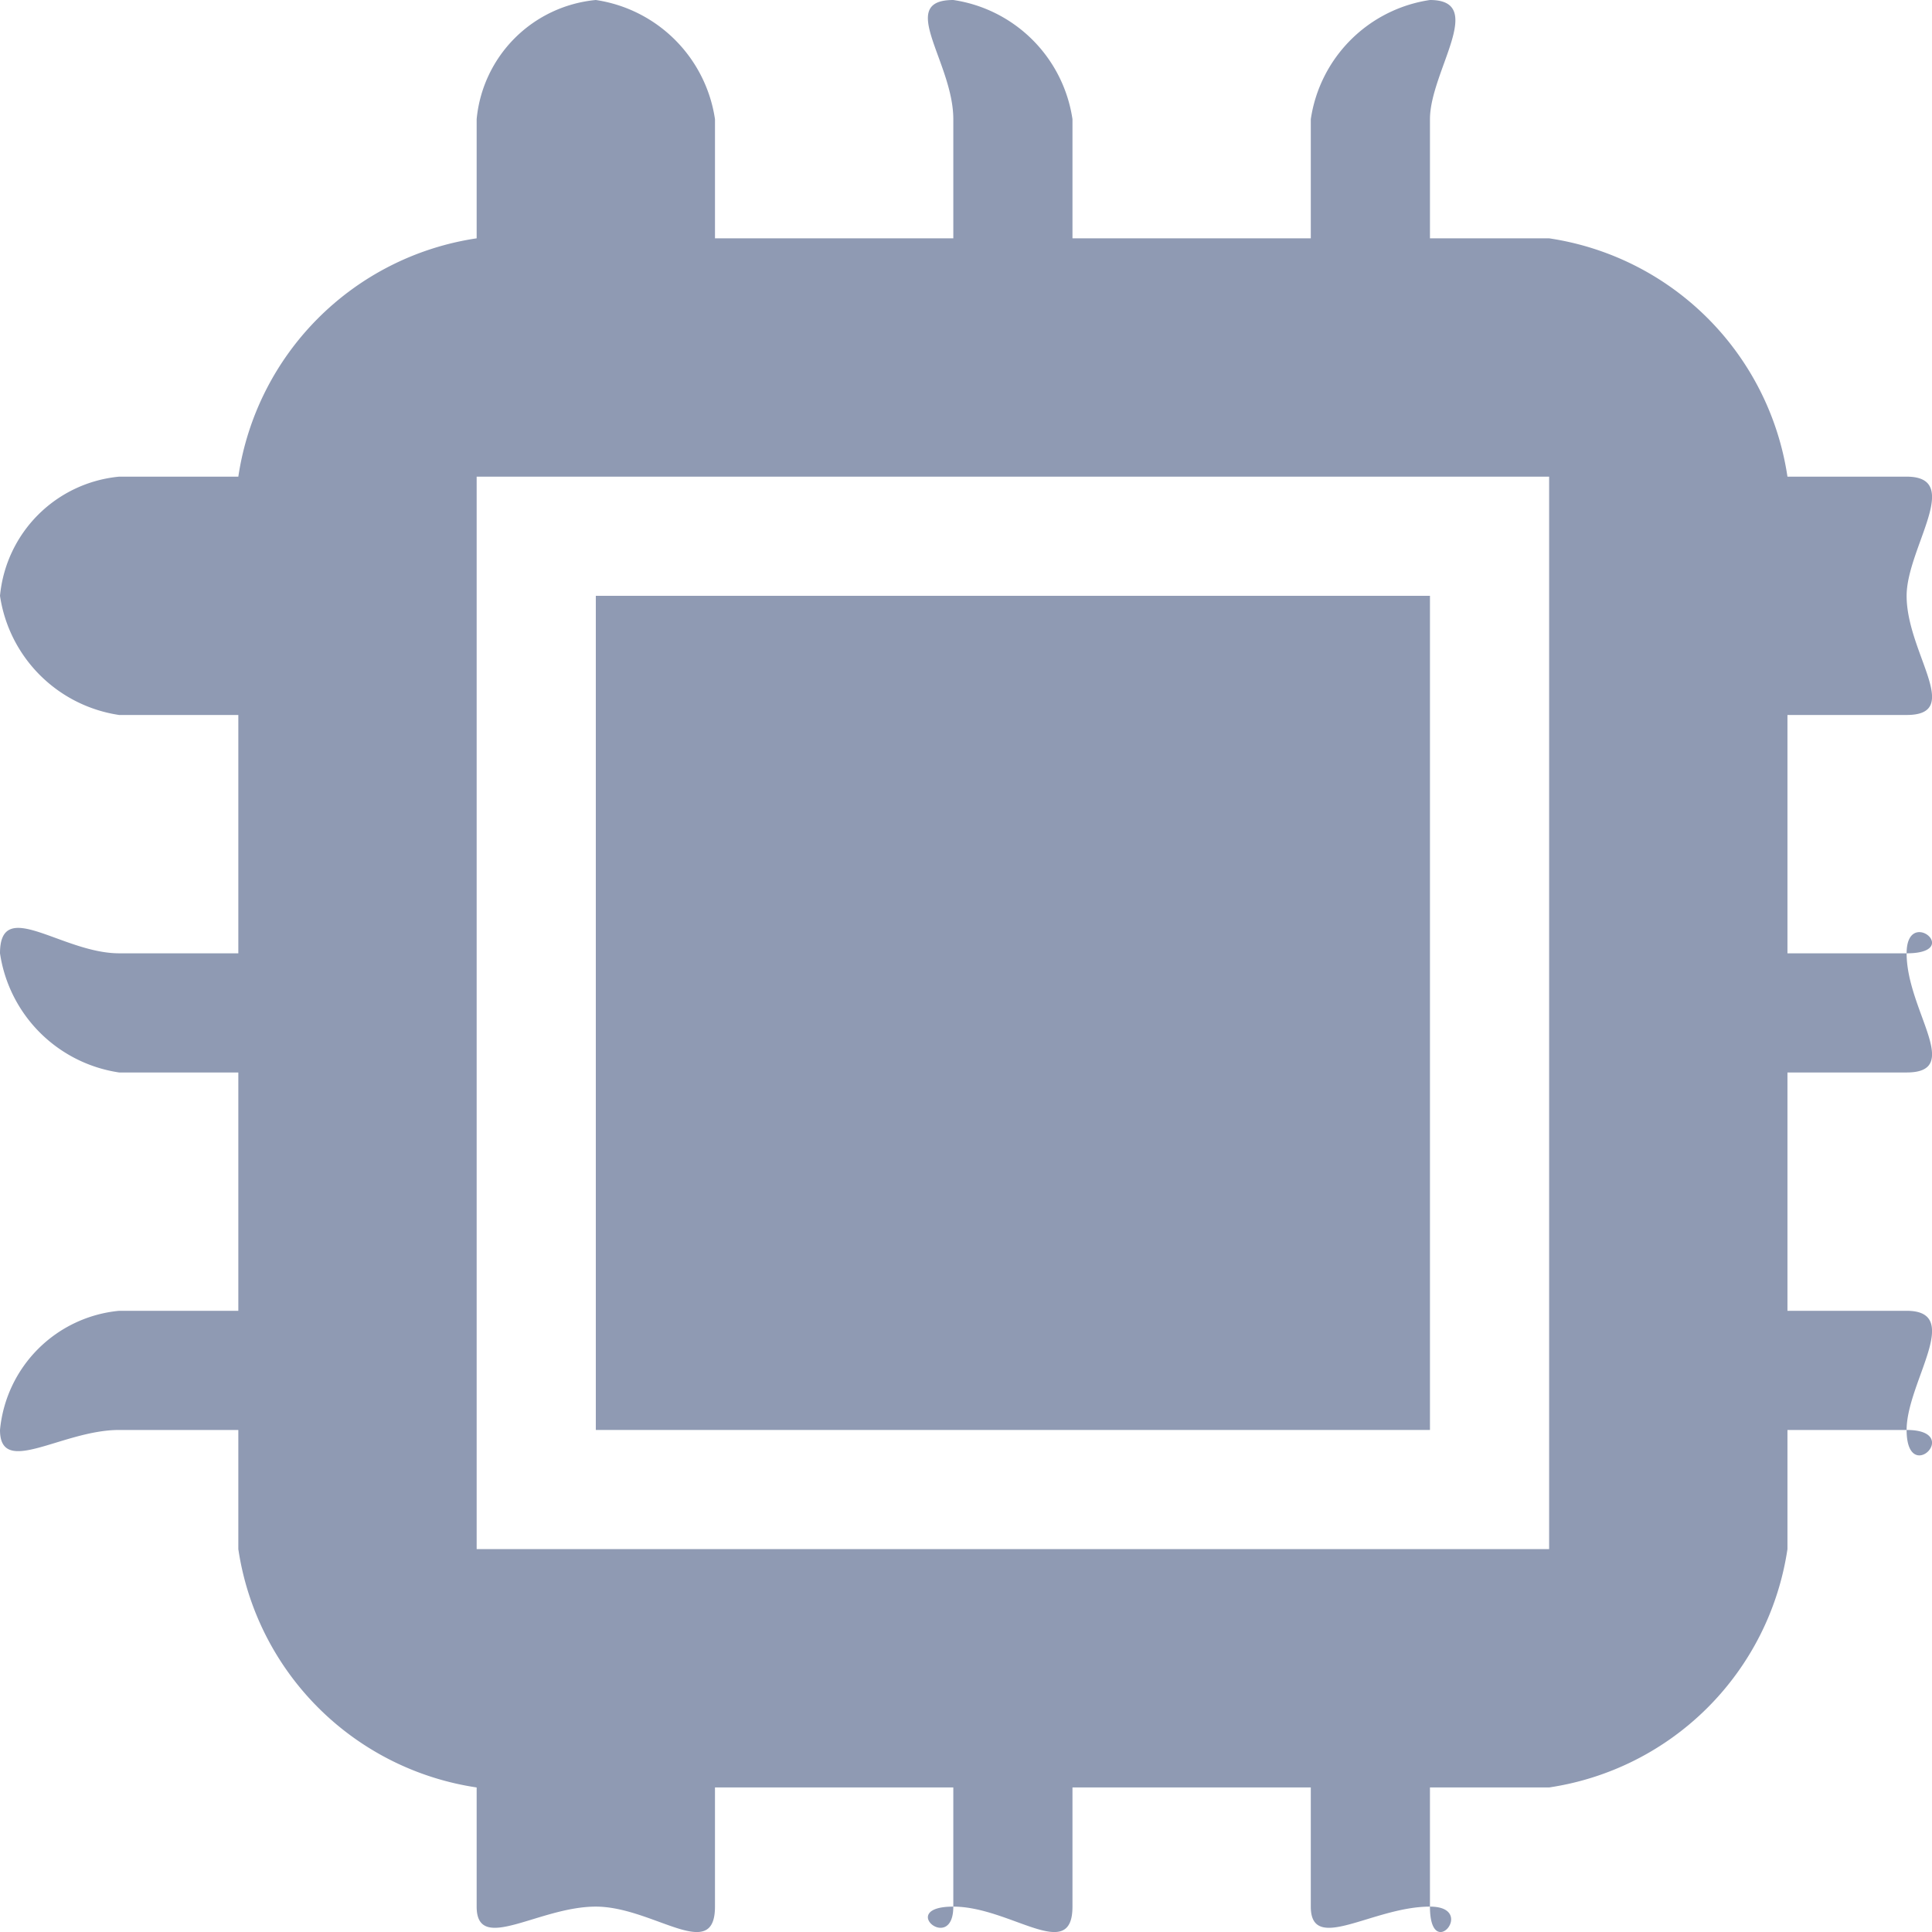 <svg xmlns="http://www.w3.org/2000/svg" width="16.213" height="16.213" viewBox="0 0 16.213 16.213"><defs></defs><g transform="translate(0.409 0.359)"><g transform="translate(4.489 4.489)"><rect fill="#8f9ab3" width="7" height="7" transform="translate(0.102 0.152)"/></g><path fill="#8f9ab3" d="M15.591,8.641c.48,0,0-.52,0-1,0-.4.48,0,0,0h-1v-2h1c.48,0,0-.52,0-1,0-.4.48-1,0-1h-1a2.376,2.376,0,0,0-2-2h-1v-1c0-.4.48-1,0-1a1.187,1.187,0,0,0-1,1v1h-2v-1a1.187,1.187,0,0,0-1-1c-.48,0,0,.52,0,1v1h-2v-1a1.187,1.187,0,0,0-1-1,1.109,1.109,0,0,0-1,1v1h0a2.376,2.376,0,0,0-2,2h-1a1.109,1.109,0,0,0-1,1,1.187,1.187,0,0,0,1,1h1v2h-1c-.48,0-1-.48-1,0a1.187,1.187,0,0,0,1,1h1v2h-1a1.109,1.109,0,0,0-1,1c0,.4.52,0,1,0h1v1a2.376,2.376,0,0,0,2,2h0v1c0,.4.52,0,1,0s1,.48,1,0v-1h2v1c0,.4-.48,0,0,0s1,.48,1,0v-1h2v1c0,.4.52,0,1,0,.4,0,0,.48,0,0v-1h1a2.376,2.376,0,0,0,2-2v-1h1c.48,0,0,.48,0,0,0-.4.48-1,0-1h-1v-2Zm-3,4h-9v-9h9Z"/></g></svg>

